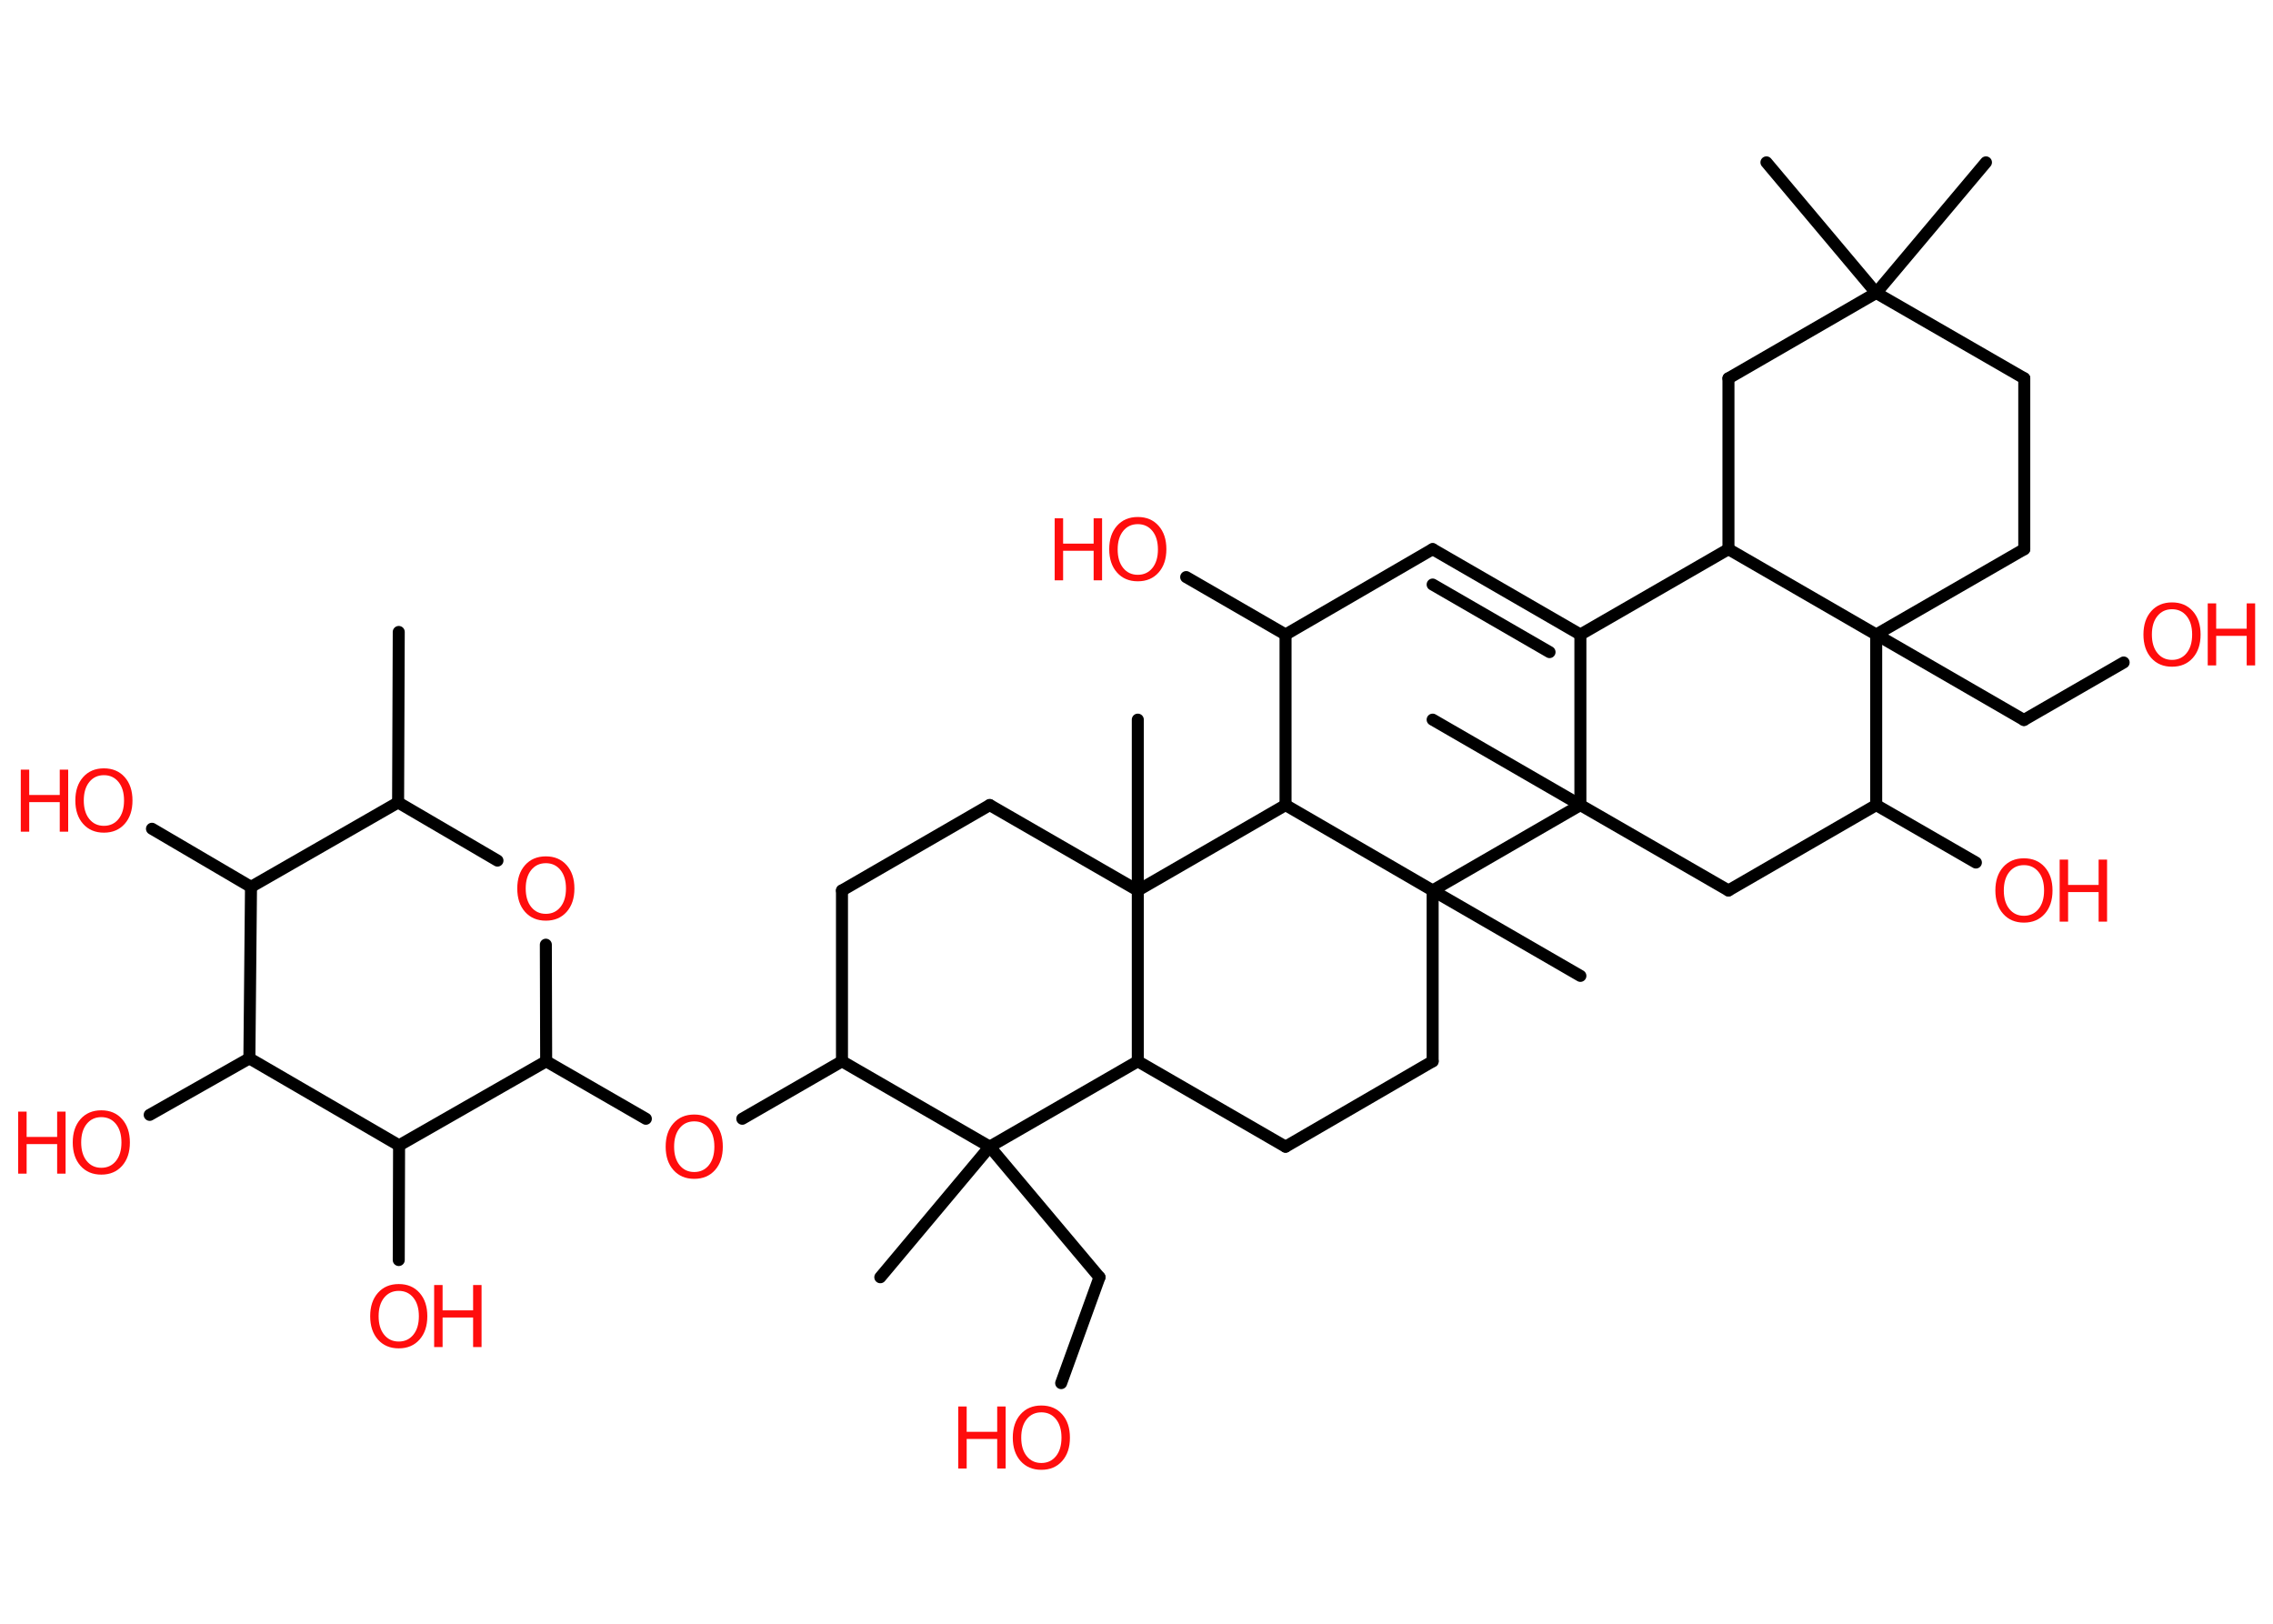 <?xml version='1.0' encoding='UTF-8'?>
<!DOCTYPE svg PUBLIC "-//W3C//DTD SVG 1.1//EN" "http://www.w3.org/Graphics/SVG/1.1/DTD/svg11.dtd">
<svg version='1.2' xmlns='http://www.w3.org/2000/svg' xmlns:xlink='http://www.w3.org/1999/xlink' width='70.0mm' height='50.0mm' viewBox='0 0 70.0 50.0'>
  <desc>Generated by the Chemistry Development Kit (http://github.com/cdk)</desc>
  <g stroke-linecap='round' stroke-linejoin='round' stroke='#000000' stroke-width='.37' fill='#FF0D0D'>
    <rect x='.0' y='.0' width='70.0' height='50.0' fill='#FFFFFF' stroke='none'/>
    <g id='mol1' class='mol'>
      <line id='mol1bnd1' class='bond' x1='12.28' y1='19.46' x2='12.26' y2='24.71'/>
      <line id='mol1bnd2' class='bond' x1='12.26' y1='24.71' x2='15.32' y2='26.5'/>
      <line id='mol1bnd3' class='bond' x1='16.81' y1='29.09' x2='16.82' y2='32.68'/>
      <line id='mol1bnd4' class='bond' x1='16.82' y1='32.68' x2='19.89' y2='34.45'/>
      <line id='mol1bnd5' class='bond' x1='22.86' y1='34.45' x2='25.93' y2='32.68'/>
      <line id='mol1bnd6' class='bond' x1='25.93' y1='32.68' x2='25.93' y2='27.42'/>
      <line id='mol1bnd7' class='bond' x1='25.93' y1='27.42' x2='30.48' y2='24.79'/>
      <line id='mol1bnd8' class='bond' x1='30.48' y1='24.79' x2='35.04' y2='27.42'/>
      <line id='mol1bnd9' class='bond' x1='35.04' y1='27.42' x2='35.04' y2='22.16'/>
      <line id='mol1bnd10' class='bond' x1='35.04' y1='27.42' x2='35.04' y2='32.68'/>
      <line id='mol1bnd11' class='bond' x1='35.04' y1='32.68' x2='39.59' y2='35.31'/>
      <line id='mol1bnd12' class='bond' x1='39.59' y1='35.31' x2='44.12' y2='32.68'/>
      <line id='mol1bnd13' class='bond' x1='44.12' y1='32.68' x2='44.12' y2='27.42'/>
      <line id='mol1bnd14' class='bond' x1='44.12' y1='27.42' x2='48.67' y2='30.05'/>
      <line id='mol1bnd15' class='bond' x1='44.12' y1='27.42' x2='39.59' y2='24.79'/>
      <line id='mol1bnd16' class='bond' x1='35.04' y1='27.42' x2='39.59' y2='24.79'/>
      <line id='mol1bnd17' class='bond' x1='39.59' y1='24.79' x2='39.59' y2='19.54'/>
      <line id='mol1bnd18' class='bond' x1='39.59' y1='19.54' x2='36.53' y2='17.77'/>
      <line id='mol1bnd19' class='bond' x1='39.59' y1='19.54' x2='44.12' y2='16.91'/>
      <g id='mol1bnd20' class='bond'>
        <line x1='48.67' y1='19.54' x2='44.12' y2='16.91'/>
        <line x1='47.72' y1='20.08' x2='44.12' y2='18.0'/>
      </g>
      <line id='mol1bnd21' class='bond' x1='48.67' y1='19.54' x2='53.23' y2='16.91'/>
      <line id='mol1bnd22' class='bond' x1='53.23' y1='16.91' x2='53.23' y2='11.65'/>
      <line id='mol1bnd23' class='bond' x1='53.23' y1='11.65' x2='57.78' y2='9.02'/>
      <line id='mol1bnd24' class='bond' x1='57.78' y1='9.02' x2='61.16' y2='5.0'/>
      <line id='mol1bnd25' class='bond' x1='57.78' y1='9.02' x2='54.4' y2='5.0'/>
      <line id='mol1bnd26' class='bond' x1='57.78' y1='9.02' x2='62.34' y2='11.65'/>
      <line id='mol1bnd27' class='bond' x1='62.34' y1='11.65' x2='62.34' y2='16.91'/>
      <line id='mol1bnd28' class='bond' x1='62.34' y1='16.91' x2='57.78' y2='19.54'/>
      <line id='mol1bnd29' class='bond' x1='53.23' y1='16.91' x2='57.78' y2='19.54'/>
      <line id='mol1bnd30' class='bond' x1='57.78' y1='19.54' x2='62.33' y2='22.17'/>
      <line id='mol1bnd31' class='bond' x1='62.33' y1='22.17' x2='65.4' y2='20.4'/>
      <line id='mol1bnd32' class='bond' x1='57.78' y1='19.54' x2='57.78' y2='24.79'/>
      <line id='mol1bnd33' class='bond' x1='57.78' y1='24.79' x2='60.85' y2='26.56'/>
      <line id='mol1bnd34' class='bond' x1='57.78' y1='24.79' x2='53.23' y2='27.42'/>
      <line id='mol1bnd35' class='bond' x1='53.23' y1='27.42' x2='48.67' y2='24.79'/>
      <line id='mol1bnd36' class='bond' x1='48.67' y1='19.54' x2='48.67' y2='24.79'/>
      <line id='mol1bnd37' class='bond' x1='44.12' y1='27.42' x2='48.67' y2='24.79'/>
      <line id='mol1bnd38' class='bond' x1='48.67' y1='24.79' x2='44.12' y2='22.16'/>
      <line id='mol1bnd39' class='bond' x1='35.04' y1='32.68' x2='30.48' y2='35.31'/>
      <line id='mol1bnd40' class='bond' x1='25.93' y1='32.68' x2='30.48' y2='35.31'/>
      <line id='mol1bnd41' class='bond' x1='30.48' y1='35.31' x2='27.11' y2='39.33'/>
      <line id='mol1bnd42' class='bond' x1='30.48' y1='35.31' x2='33.86' y2='39.33'/>
      <line id='mol1bnd43' class='bond' x1='33.86' y1='39.33' x2='32.68' y2='42.59'/>
      <line id='mol1bnd44' class='bond' x1='16.82' y1='32.68' x2='12.29' y2='35.27'/>
      <line id='mol1bnd45' class='bond' x1='12.29' y1='35.27' x2='12.28' y2='38.8'/>
      <line id='mol1bnd46' class='bond' x1='12.29' y1='35.27' x2='7.68' y2='32.59'/>
      <line id='mol1bnd47' class='bond' x1='7.68' y1='32.59' x2='4.61' y2='34.33'/>
      <line id='mol1bnd48' class='bond' x1='7.68' y1='32.59' x2='7.73' y2='27.31'/>
      <line id='mol1bnd49' class='bond' x1='12.26' y1='24.71' x2='7.73' y2='27.31'/>
      <line id='mol1bnd50' class='bond' x1='7.73' y1='27.31' x2='4.68' y2='25.52'/>
      <path id='mol1atm3' class='atom' d='M16.81 26.58q-.28 .0 -.45 .21q-.17 .21 -.17 .57q.0 .36 .17 .57q.17 .21 .45 .21q.28 .0 .45 -.21q.17 -.21 .17 -.57q.0 -.36 -.17 -.57q-.17 -.21 -.45 -.21zM16.81 26.37q.4 .0 .64 .27q.24 .27 .24 .72q.0 .45 -.24 .72q-.24 .27 -.64 .27q-.4 .0 -.64 -.27q-.24 -.27 -.24 -.72q.0 -.45 .24 -.72q.24 -.27 .64 -.27z' stroke='none'/>
      <path id='mol1atm5' class='atom' d='M21.38 34.53q-.28 .0 -.45 .21q-.17 .21 -.17 .57q.0 .36 .17 .57q.17 .21 .45 .21q.28 .0 .45 -.21q.17 -.21 .17 -.57q.0 -.36 -.17 -.57q-.17 -.21 -.45 -.21zM21.38 34.32q.4 .0 .64 .27q.24 .27 .24 .72q.0 .45 -.24 .72q-.24 .27 -.64 .27q-.4 .0 -.64 -.27q-.24 -.27 -.24 -.72q.0 -.45 .24 -.72q.24 -.27 .64 -.27z' stroke='none'/>
      <g id='mol1atm18' class='atom'>
        <path d='M35.04 16.14q-.28 .0 -.45 .21q-.17 .21 -.17 .57q.0 .36 .17 .57q.17 .21 .45 .21q.28 .0 .45 -.21q.17 -.21 .17 -.57q.0 -.36 -.17 -.57q-.17 -.21 -.45 -.21zM35.04 15.92q.4 .0 .64 .27q.24 .27 .24 .72q.0 .45 -.24 .72q-.24 .27 -.64 .27q-.4 .0 -.64 -.27q-.24 -.27 -.24 -.72q.0 -.45 .24 -.72q.24 -.27 .64 -.27z' stroke='none'/>
        <path d='M32.48 15.96h.26v.78h.94v-.78h.26v1.91h-.26v-.91h-.94v.91h-.26v-1.91z' stroke='none'/>
      </g>
      <g id='mol1atm30' class='atom'>
        <path d='M66.89 18.76q-.28 .0 -.45 .21q-.17 .21 -.17 .57q.0 .36 .17 .57q.17 .21 .45 .21q.28 .0 .45 -.21q.17 -.21 .17 -.57q.0 -.36 -.17 -.57q-.17 -.21 -.45 -.21zM66.89 18.55q.4 .0 .64 .27q.24 .27 .24 .72q.0 .45 -.24 .72q-.24 .27 -.64 .27q-.4 .0 -.64 -.27q-.24 -.27 -.24 -.72q.0 -.45 .24 -.72q.24 -.27 .64 -.27z' stroke='none'/>
        <path d='M67.99 18.58h.26v.78h.94v-.78h.26v1.91h-.26v-.91h-.94v.91h-.26v-1.91z' stroke='none'/>
      </g>
      <g id='mol1atm32' class='atom'>
        <path d='M62.33 26.64q-.28 .0 -.45 .21q-.17 .21 -.17 .57q.0 .36 .17 .57q.17 .21 .45 .21q.28 .0 .45 -.21q.17 -.21 .17 -.57q.0 -.36 -.17 -.57q-.17 -.21 -.45 -.21zM62.33 26.43q.4 .0 .64 .27q.24 .27 .24 .72q.0 .45 -.24 .72q-.24 .27 -.64 .27q-.4 .0 -.64 -.27q-.24 -.27 -.24 -.72q.0 -.45 .24 -.72q.24 -.27 .64 -.27z' stroke='none'/>
        <path d='M63.43 26.47h.26v.78h.94v-.78h.26v1.91h-.26v-.91h-.94v.91h-.26v-1.91z' stroke='none'/>
      </g>
      <g id='mol1atm39' class='atom'>
        <path d='M32.07 43.49q-.28 .0 -.45 .21q-.17 .21 -.17 .57q.0 .36 .17 .57q.17 .21 .45 .21q.28 .0 .45 -.21q.17 -.21 .17 -.57q.0 -.36 -.17 -.57q-.17 -.21 -.45 -.21zM32.07 43.28q.4 .0 .64 .27q.24 .27 .24 .72q.0 .45 -.24 .72q-.24 .27 -.64 .27q-.4 .0 -.64 -.27q-.24 -.27 -.24 -.72q.0 -.45 .24 -.72q.24 -.27 .64 -.27z' stroke='none'/>
        <path d='M29.51 43.31h.26v.78h.94v-.78h.26v1.91h-.26v-.91h-.94v.91h-.26v-1.91z' stroke='none'/>
      </g>
      <g id='mol1atm41' class='atom'>
        <path d='M12.28 39.75q-.28 .0 -.45 .21q-.17 .21 -.17 .57q.0 .36 .17 .57q.17 .21 .45 .21q.28 .0 .45 -.21q.17 -.21 .17 -.57q.0 -.36 -.17 -.57q-.17 -.21 -.45 -.21zM12.28 39.54q.4 .0 .64 .27q.24 .27 .24 .72q.0 .45 -.24 .72q-.24 .27 -.64 .27q-.4 .0 -.64 -.27q-.24 -.27 -.24 -.72q.0 -.45 .24 -.72q.24 -.27 .64 -.27z' stroke='none'/>
        <path d='M13.37 39.57h.26v.78h.94v-.78h.26v1.91h-.26v-.91h-.94v.91h-.26v-1.91z' stroke='none'/>
      </g>
      <g id='mol1atm43' class='atom'>
        <path d='M3.12 34.4q-.28 .0 -.45 .21q-.17 .21 -.17 .57q.0 .36 .17 .57q.17 .21 .45 .21q.28 .0 .45 -.21q.17 -.21 .17 -.57q.0 -.36 -.17 -.57q-.17 -.21 -.45 -.21zM3.12 34.19q.4 .0 .64 .27q.24 .27 .24 .72q.0 .45 -.24 .72q-.24 .27 -.64 .27q-.4 .0 -.64 -.27q-.24 -.27 -.24 -.72q.0 -.45 .24 -.72q.24 -.27 .64 -.27z' stroke='none'/>
        <path d='M.56 34.23h.26v.78h.94v-.78h.26v1.91h-.26v-.91h-.94v.91h-.26v-1.91z' stroke='none'/>
      </g>
      <g id='mol1atm45' class='atom'>
        <path d='M3.2 23.87q-.28 .0 -.45 .21q-.17 .21 -.17 .57q.0 .36 .17 .57q.17 .21 .45 .21q.28 .0 .45 -.21q.17 -.21 .17 -.57q.0 -.36 -.17 -.57q-.17 -.21 -.45 -.21zM3.2 23.66q.4 .0 .64 .27q.24 .27 .24 .72q.0 .45 -.24 .72q-.24 .27 -.64 .27q-.4 .0 -.64 -.27q-.24 -.27 -.24 -.72q.0 -.45 .24 -.72q.24 -.27 .64 -.27z' stroke='none'/>
        <path d='M.64 23.7h.26v.78h.94v-.78h.26v1.91h-.26v-.91h-.94v.91h-.26v-1.91z' stroke='none'/>
      </g>
    </g>
  </g>
</svg>
